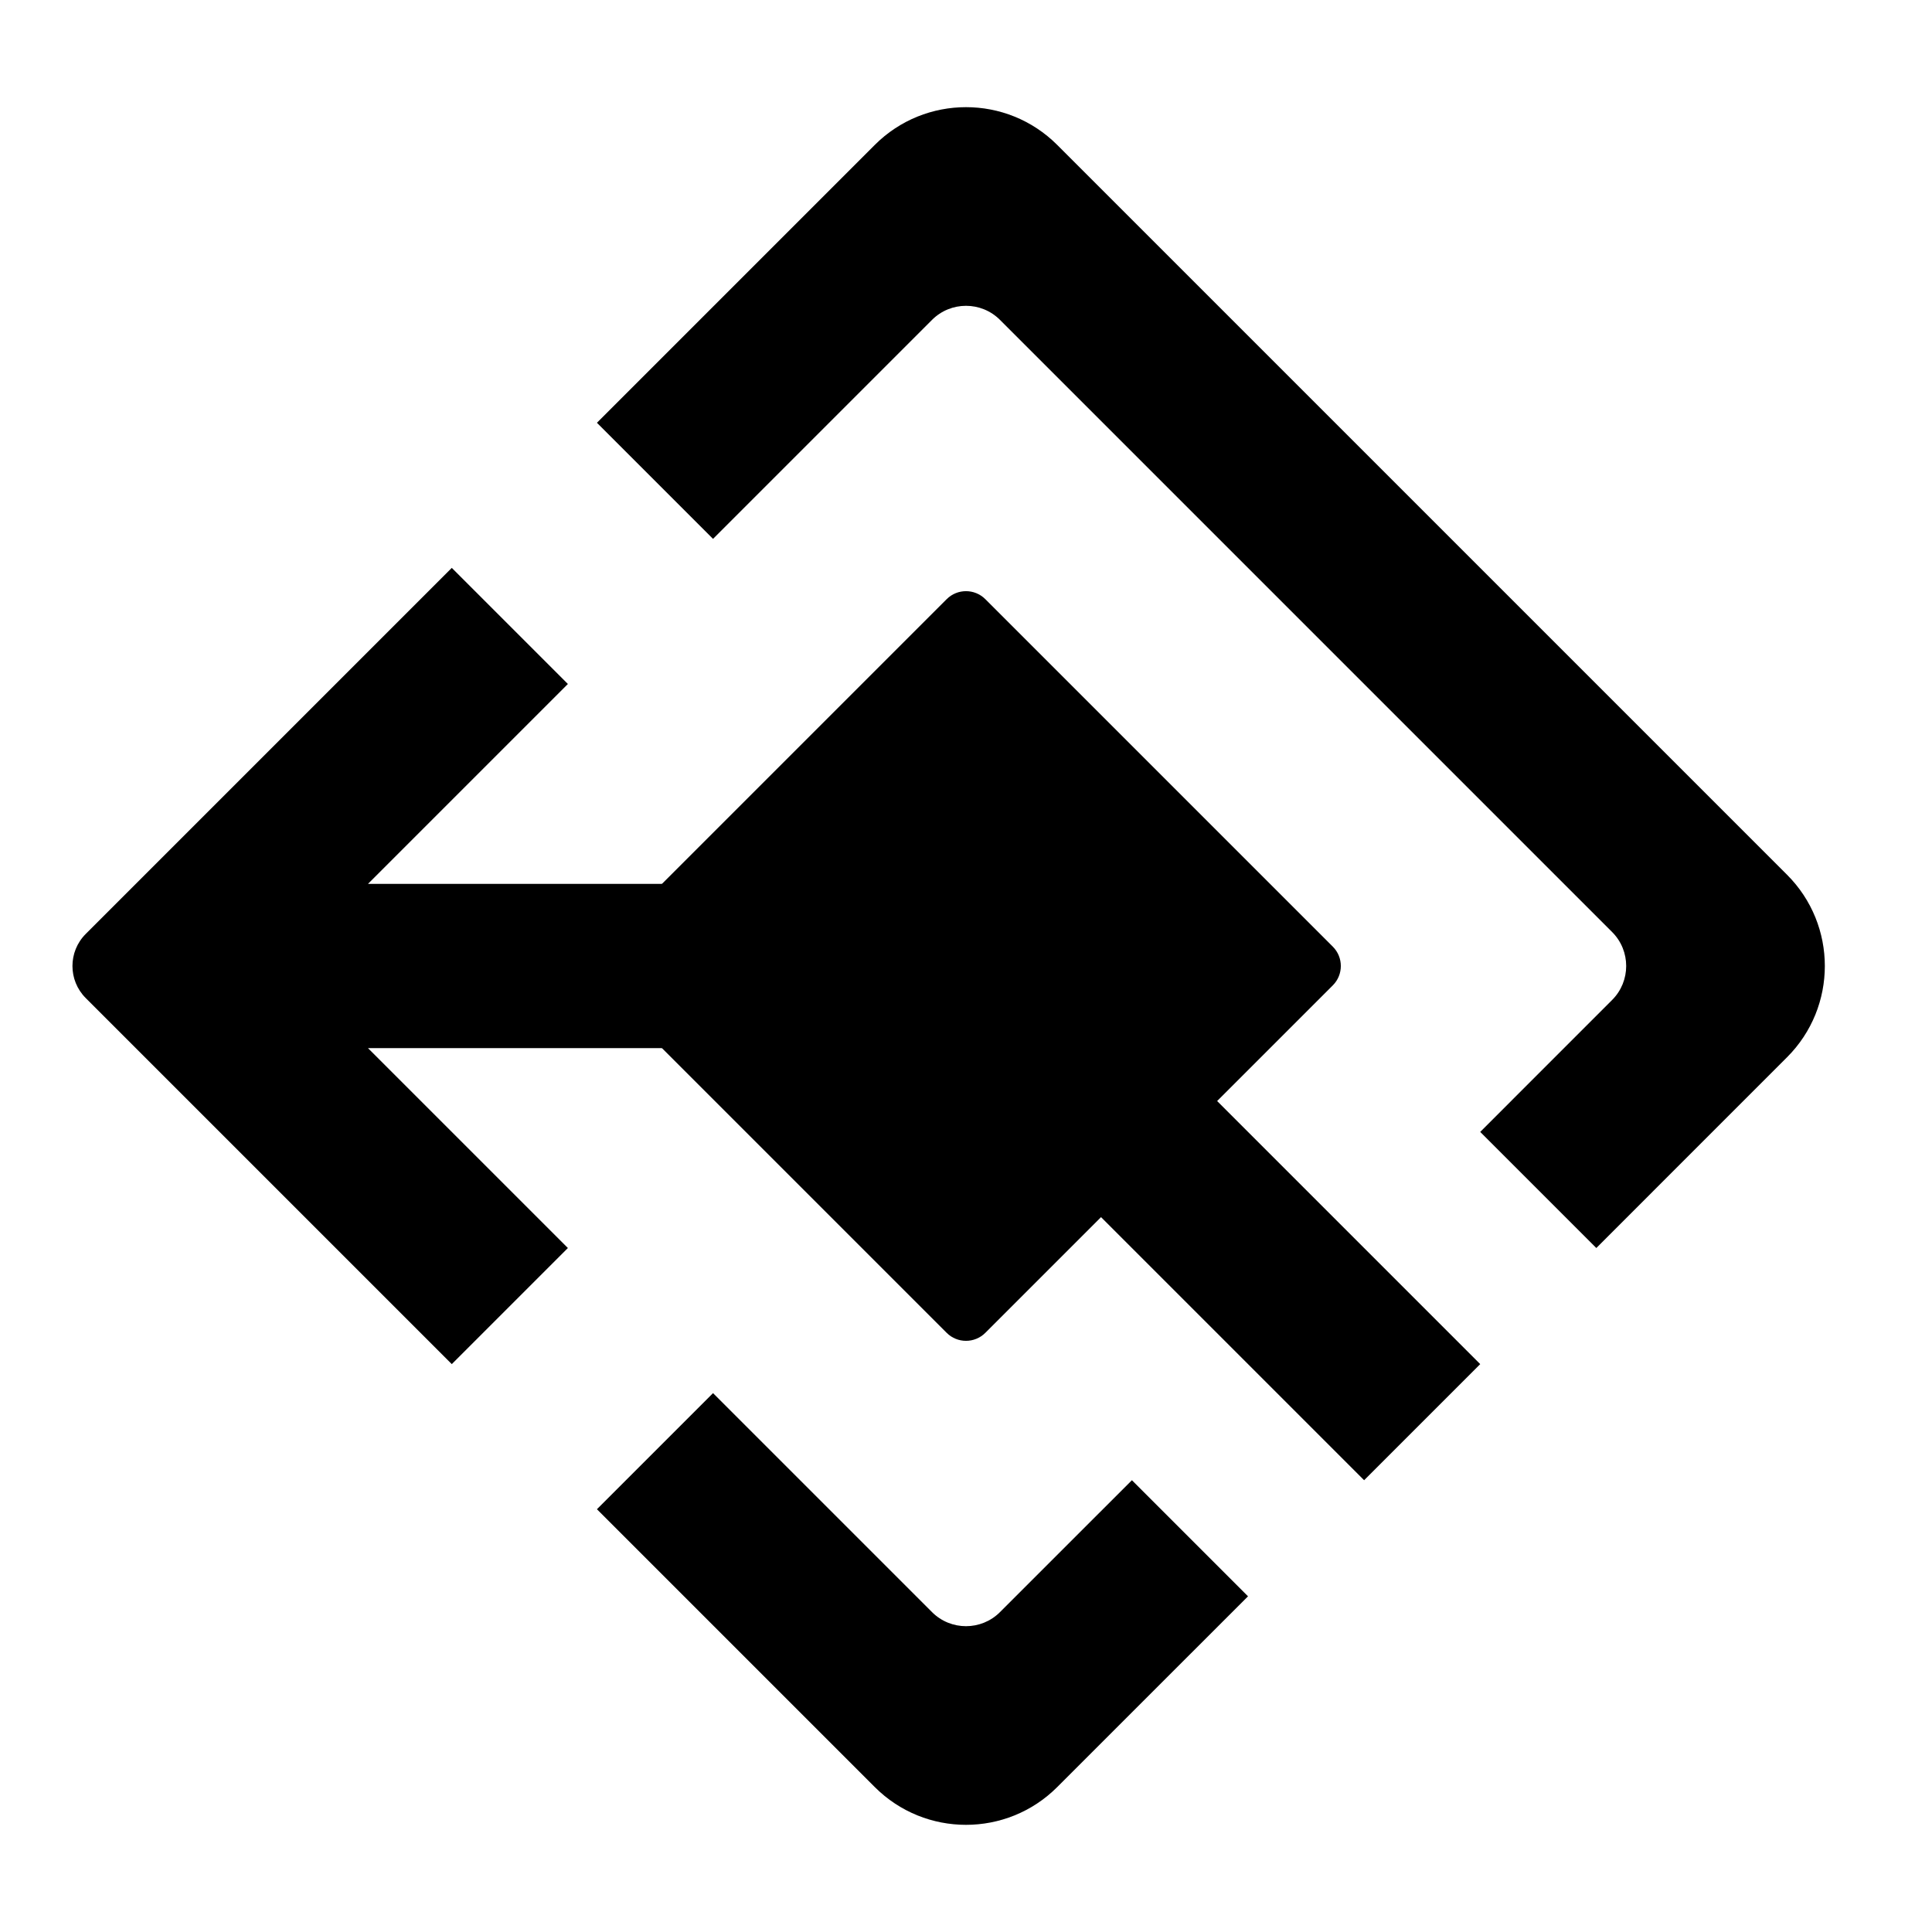 <svg width="16px" height="16px" viewBox="0 0 64 64" version="1.1" xmlns="http://www.w3.org/2000/svg" xmlns:xlink="http://www.w3.org/1999/xlink" xml:space="preserve" xmlns:serif="http://www.serif.com/" style="fill-rule:evenodd;clip-rule:evenodd;stroke-linejoin:round;stroke-miterlimit:2;" fill="currentColor"><rect id="Reaction" x="0" y="0" width="64" height="64" style="fill:none;"></rect><g id="Reaction1" serif:id="Reaction"><path d="M44.152,32.64l-11.512,11.512c-0.353,0.353 -0.927,0.353 -1.28,-0l-11.512,-11.512c-0.353,-0.353 -0.353,-0.927 0,-1.28l11.512,-11.512c0.353,-0.353 0.927,-0.353 1.28,0l11.512,11.512c0.353,0.353 0.353,0.927 -0,1.28Z"></path><path d="M14.966,45.188c0,-0 -8.994,-8.995 -12.127,-12.127c-0.585,-0.586 -0.585,-1.536 0,-2.122c3.133,-3.132 12.127,-12.127 12.127,-12.127l3.846,3.846l-6.622,6.622l18.865,0c1.326,0 2.598,0.527 3.536,1.465l14.443,14.443l-3.846,3.846l-13.582,-13.582c-0.469,-0.469 -1.105,-0.732 -1.768,-0.732l-17.648,-0l6.622,6.622l-3.846,3.846Z"></path><path d="M49.034,37.496l4.369,-4.37c0.622,-0.621 0.622,-1.631 -0,-2.252l-20.277,-20.277c-0.621,-0.622 -1.631,-0.622 -2.252,0l-7.254,7.254l-3.846,-3.846l9.204,-9.204c1.668,-1.668 4.376,-1.668 6.044,-0l24.177,24.177c1.668,1.668 1.668,4.376 0,6.044l-6.319,6.32l-3.846,-3.846Zm-7.692,15.384l-6.32,6.319c-1.668,1.668 -4.376,1.668 -6.044,0l-9.204,-9.204l3.846,-3.846l7.254,7.254c0.621,0.622 1.631,0.622 2.252,-0l4.37,-4.369l3.846,3.846Z"></path></g></svg>